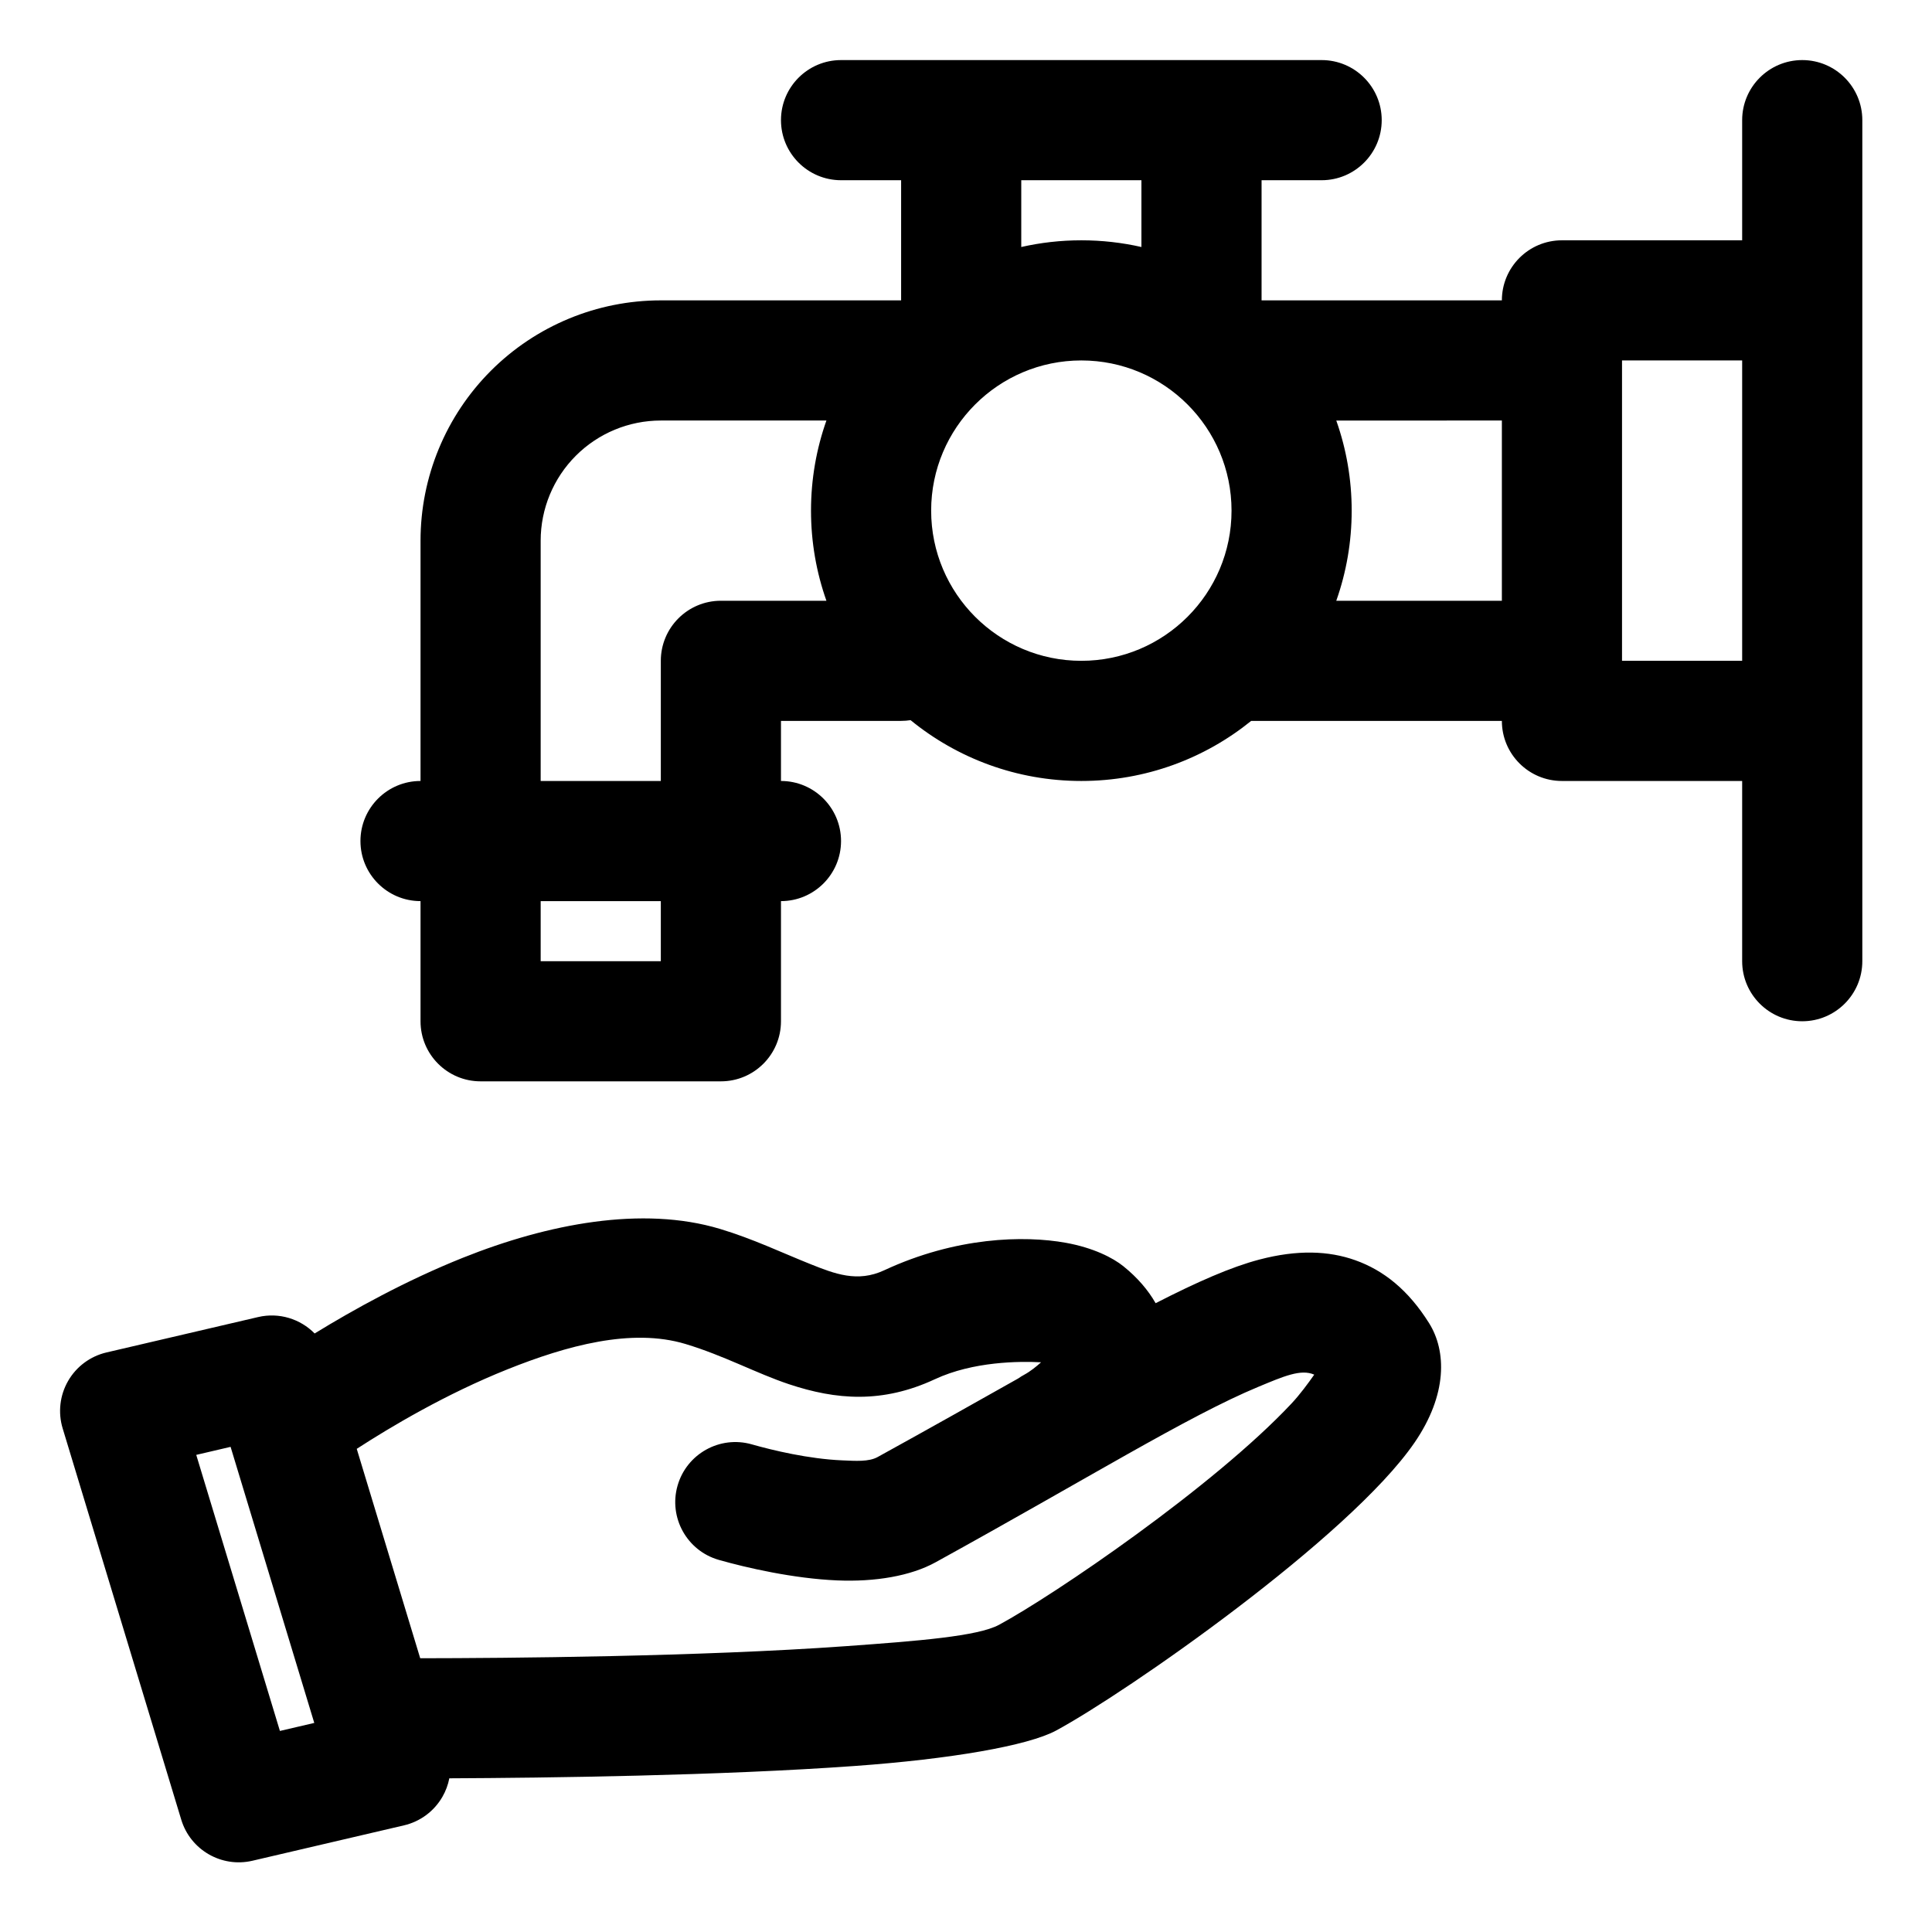 <?xml version="1.0" ?><!DOCTYPE svg  PUBLIC '-//W3C//DTD SVG 1.1//EN'  'http://www.w3.org/Graphics/SVG/1.1/DTD/svg11.dtd'><svg height="100%" style="fill-rule:evenodd;clip-rule:evenodd;stroke-linejoin:round;stroke-miterlimit:2;" version="1.1" viewBox="0 0 134 134" width="100%" xml:space="preserve" xmlns="http://www.w3.org/2000/svg" xmlns:serif="http://www.serif.com/" xmlns:xlink="http://www.w3.org/1999/xlink"><path d="M21.823,92.487c-0.989,-1.005 -2.46,-1.48 -3.922,-1.138l-10.515,2.454c-1.122,0.262 -2.085,0.977 -2.661,1.974c-0.576,0.998 -0.713,2.19 -0.379,3.292l8.225,27.14c0.637,2.101 2.796,3.348 4.935,2.849l10.515,-2.455c1.122,-0.262 2.085,-0.976 2.661,-1.974c0.234,-0.404 0.395,-0.84 0.482,-1.289c6.733,-0.029 18.779,-0.182 28.117,-0.855c6.63,-0.477 12.014,-1.402 13.969,-2.458c4.872,-2.63 20.335,-13.392 24.851,-19.958c2.309,-3.358 2.221,-6.374 1.02,-8.294c-1.446,-2.309 -3.158,-3.668 -5.12,-4.368c-1.847,-0.658 -4.014,-0.739 -6.65,-0.047c-1.952,0.512 -4.305,1.544 -7.199,3.027c-0.515,-0.901 -1.248,-1.767 -2.238,-2.564c-0.717,-0.578 -2.069,-1.279 -3.987,-1.625c-2.913,-0.526 -7.634,-0.406 -12.6,1.906c-1.861,0.867 -3.433,0.244 -5.119,-0.428c-1.949,-0.778 -3.979,-1.753 -6.272,-2.442c-5.387,-1.619 -11.941,-0.356 -17.837,2.004c-3.961,1.585 -7.605,3.609 -10.276,5.249Zm-8.212,8.421l2.382,-0.557c0,0 5.804,19.148 5.804,19.148c-0,-0 -2.383,0.556 -2.383,0.556l-5.803,-19.147Zm15.534,14.105c5.95,-0.006 19.379,-0.108 29.537,-0.839c5.007,-0.361 9.133,-0.683 10.609,-1.48c3.802,-2.052 14.891,-9.587 20.3,-15.364c0.556,-0.594 1.148,-1.394 1.562,-1.987c-0.927,-0.413 -2.141,0.124 -3.873,0.843c-4.867,2.021 -11.836,6.358 -22.389,12.171c-1.732,0.954 -4.196,1.369 -6.828,1.257c-3.027,-0.128 -6.299,-0.879 -8.204,-1.422c-2.212,-0.63 -3.496,-2.937 -2.865,-5.149c0.63,-2.211 2.937,-3.495 5.149,-2.865c1.458,0.415 3.957,1.012 6.273,1.11c0.935,0.04 1.839,0.108 2.454,-0.23c3.63,-2 6.861,-3.824 9.747,-5.448c0.137,-0.097 0.28,-0.186 0.431,-0.267c0.409,-0.221 0.83,-0.561 1.159,-0.857c-1.496,-0.078 -4.702,-0.066 -7.362,1.173c-3.655,1.702 -6.859,1.434 -10.125,0.347c-2.237,-0.745 -4.513,-1.989 -7.182,-2.791c-3.742,-1.125 -8.248,0.121 -12.343,1.76c-4.262,1.705 -8.105,3.992 -10.452,5.515l4.402,14.523Zm91.688,-60.846l0,12.5c0,2.299 1.867,4.166 4.167,4.166c2.3,0 4.167,-1.867 4.167,-4.166l-0,-58.334c-0,-2.299 -1.867,-4.166 -4.167,-4.166c-2.3,-0 -4.167,1.867 -4.167,4.166l0,8.334l-12.5,-0c-2.301,-0 -4.166,1.865 -4.166,4.166c-0,0 -16.667,0 -16.667,0c0,0 0,-8.333 0,-8.333l4.167,-0c2.299,0 4.166,-1.867 4.166,-4.167c0,-2.299 -1.867,-4.166 -4.166,-4.166l-33.334,-0c-2.299,-0 -4.166,1.867 -4.166,4.166c-0,2.3 1.867,4.167 4.166,4.167l4.167,-0l0,8.333l-16.667,0c-4.42,0 -8.659,1.756 -11.785,4.882c-3.125,3.126 -4.881,7.365 -4.881,11.785l-0,16.667c-2.3,-0 -4.167,1.867 -4.167,4.166c0,2.3 1.867,4.167 4.167,4.167l-0,8.333c-0,2.302 1.865,4.167 4.166,4.167l16.667,-0c2.301,0 4.167,-1.865 4.167,-4.167l-0,-8.333c2.299,0 4.166,-1.867 4.166,-4.167c0,-2.299 -1.867,-4.166 -4.166,-4.166c-0,-0 -0,-4.167 -0,-4.167c-0,0 8.333,0 8.333,0c0.223,0 0.442,-0.018 0.656,-0.051c3.23,2.636 7.354,4.218 11.844,4.218c4.461,-0 8.561,-1.562 11.78,-4.167l17.387,-0c-0,2.301 1.865,4.167 4.166,4.167l12.5,-0Zm-75,8.333l0,4.167c0,-0 -8.333,-0 -8.333,-0c-0,-0 -0,-4.167 -0,-4.167l8.333,-0Zm0,-8.333l0,-8.334c0,-2.301 1.866,-4.166 4.167,-4.166l7.319,-0c-0.692,-1.956 -1.069,-4.06 -1.069,-6.25c0,-2.191 0.377,-4.295 1.069,-6.25l-11.486,-0c-2.21,-0 -4.329,0.878 -5.892,2.44c-1.563,1.563 -2.441,3.683 -2.441,5.893l-0,16.667l8.333,-0Zm75,-29.167l0,20.833c0,0 -8.333,0 -8.333,0c-0,0 0,-20.833 0,-20.833l8.333,0Zm-45.833,-0c5.749,-0 10.417,4.668 10.417,10.417c-0,5.749 -4.668,10.416 -10.417,10.416c-5.749,0 -10.417,-4.667 -10.417,-10.416c0,-5.749 4.668,-10.417 10.417,-10.417Zm29.167,4.167l-11.485,0.001l0.014,0.041c0.683,1.943 1.054,4.032 1.054,6.208c0,2.181 -0.373,4.276 -1.059,6.223l-0.009,0.027c-0,-0 11.485,-0 11.485,-0l-0,-12.5Zm-25,-12.035l-0,-4.632l-8.334,-0l0,4.632c1.34,-0.304 2.735,-0.465 4.167,-0.465c1.432,-0 2.827,0.161 4.167,0.465Z"/></svg>